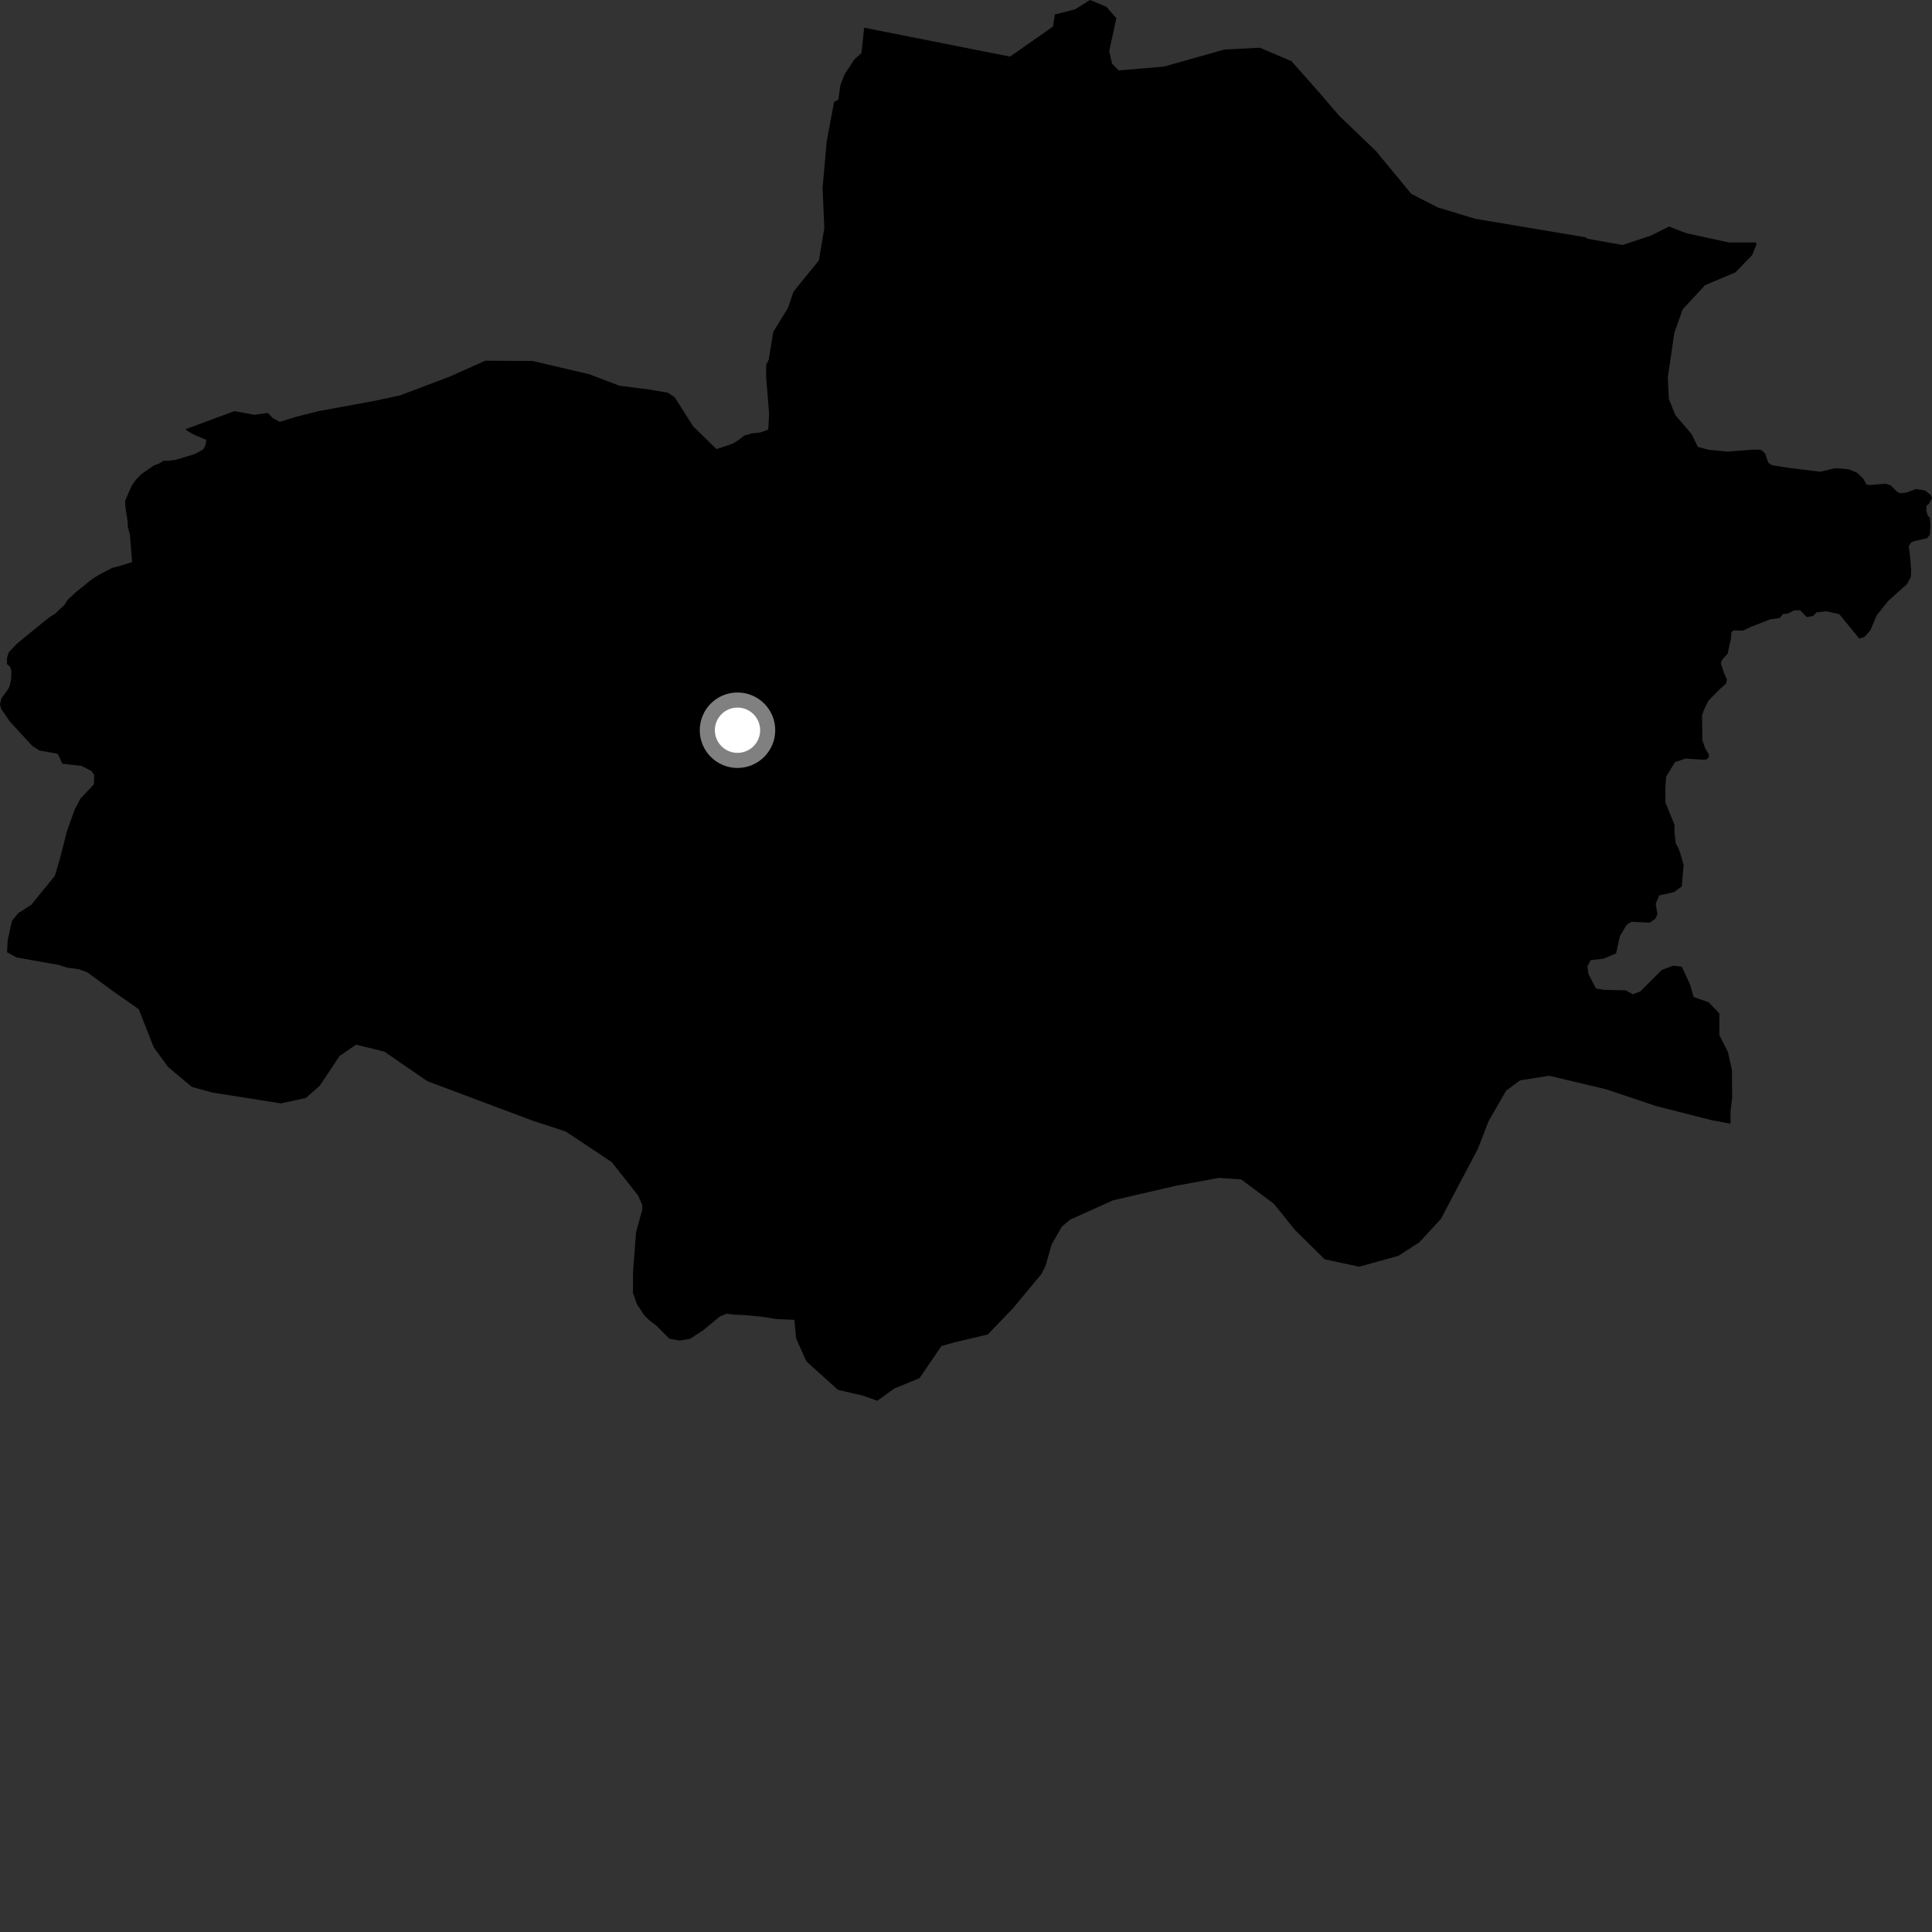 <?xml version="1.0" encoding="utf-8" ?>
<svg baseProfile="full" height="1024" version="1.1" width="1024" xmlns="http://www.w3.org/2000/svg" xmlns:ev="http://www.w3.org/2001/xml-events" xmlns:xlink="http://www.w3.org/1999/xlink"><rect width="100%" height="100%" fill="#333333" stroke="none"/><defs /><polygon fill="black" points="141.943,218.854 134.975,219.848 124.253,217.903 98.252,227.511 99.618,228.563 102.883,230.418 109.419,233.213 108.717,236.491 107.546,238.363 103.112,240.695 93.098,243.733 89.585,244.193 86.789,244.212 84.461,245.599 81.424,246.778 74.672,251.475 71.857,254.496 69.761,257.542 66.279,265.496 66.51,269.208 67.677,276.469 67.688,279.026 68.853,283.461 70.029,297.927 63.256,300.046 59.52,300.98 52.752,304.492 49.257,306.611 39.932,314.107 35.716,318.084 34.32,320.423 29.175,325.324 26.835,326.734 24.036,328.843 8.856,341.27 4.65,345.705 3.708,348.765 3.721,352.012 5.367,353.423 6.071,355.749 5.843,360.421 5.138,363.449 4.426,365.1 0.705,370.244 0.0,373.282 0.602,375.703 5.22,382.427 17.149,395.377 20.89,397.772 30.133,399.452 30.873,400.011 33.035,404.774 43.188,405.957 48.52,408.672 49.931,410.713 49.818,415.648 42.447,423.519 39.558,429.197 35.533,440.371 31.685,455.395 29.075,464.214 16.581,479.533 9.667,483.983 6.348,488.077 4.09,498.162 3.735,504.725 8.751,507.466 31.207,511.447 35.419,512.833 41.956,513.749 46.333,515.387 59.461,525.042 73.563,534.916 81.455,555.053 89.152,565.601 101.654,576.044 112.429,579.048 148.872,584.828 162.167,581.93 169.524,575.4 179.939,559.739 188.733,553.697 203.72,557.383 226.461,573.017 282.276,593.968 299.865,599.735 324.17,615.888 338.187,633.612 340.441,638.732 340.355,641.362 337.104,653.27 335.498,674.523 335.506,685.274 337.601,691.332 341.341,696.957 344.127,699.757 347.849,702.566 354.842,709.592 360.205,710.522 365.786,709.591 372.55,705.168 381.623,697.701 385.127,696.301 388.857,696.762 394.958,697.046 404.358,697.963 411.224,699.111 421.011,699.559 421.964,709.383 427.345,721.506 444.154,736.668 457.206,739.672 465.018,742.409 474.025,735.927 487.33,730.498 499.002,713.424 505.552,711.555 523.534,707.292 536.853,693.452 552.04,675.188 554.138,670.985 557.417,659.53 562.786,650.165 567.226,646.413 589.933,636.188 623.035,628.531 646.038,624.305 657.846,625.124 675.257,638.107 686.228,651.768 702.103,667.464 720.356,671.376 741.122,665.64 752.236,658.489 763.761,645.989 783.36,608.78 788.973,594.255 798.275,578.076 805.66,572.595 821.105,570.19 851.219,577.317 877.738,586.223 906.905,593.647 917.227,595.594 917.21,589.043 918.093,581.863 917.957,567.199 915.874,557.706 911.292,548.568 911.285,537.143 905.633,531.245 897.679,528.424 895.745,521.739 891.376,512.386 886.857,511.8 880.774,514.087 869.38,525.488 865.443,526.983 861.64,524.891 850.261,524.652 845.884,523.93 841.944,516.303 841.376,512.135 843.093,508.899 849.897,508.122 856.563,505.337 858.639,496.005 862.222,490.12 864.652,488.614 874.542,489 877.407,486.92 878.475,484.617 877.555,478.939 879.487,474.559 887.217,472.855 891.376,469.85 892.368,458.643 890.536,452.054 889.362,449.008 888.198,447.132 887.489,440.846 887.54,437.202 882.703,425.35 882.704,417.161 883.068,411.63 887.791,403.956 893.312,402.061 902.585,402.657 904.379,402.554 905.802,401.331 905.698,399.901 903.732,396.484 902.291,392.377 902.117,379.161 903.158,376.215 905.515,371.374 911.571,365.203 914.796,362.378 915.371,360.186 913.753,356.661 912.036,351.447 912.831,349.652 915.654,346.5 917.45,338.423 917.728,335.113 918.703,334.146 923.715,334.266 927.922,332.318 938.206,328.26 943.253,327.594 945.058,325.412 947.393,325.294 951.016,323.469 954.132,323.47 957.648,327.103 961.054,326.427 962.882,324.527 967.97,323.992 974.851,325.511 985.461,338.452 988.119,337.664 991.346,334.075 994.718,326.102 1000.817,318.491 1010.718,309.584 1012.805,305.777 1012.945,302.12 1012.364,294.717 1011.652,289.616 1012.944,287.527 1014.885,286.738 1021.489,285.232 1022.855,283.366 1023.208,278.187 1022.854,274.381 1021.748,273.256 1020.976,270.683 1021.124,267.917 1022.275,267.195 1024.0,264.109 1023.421,262.454 1020.406,259.939 1015.452,259.222 1010.284,261.092 1007.06,261.448 1005.331,260.515 1002.177,257.283 999.453,256.342 991.345,257.055 989.408,256.909 987.329,253.459 984.104,250.441 979.581,248.71 972.805,248.134 964.78,250.022 948.074,247.99 939.161,246.57 937.254,245.314 935.573,240.456 933.961,238.841 932.81,238.368 929.409,238.296 915.763,239.377 905.808,238.418 899.916,236.891 896.569,230.054 887.971,219.996 884.497,211.4 883.981,199.917 887.456,176.324 891.866,163.956 903.726,151.134 919.783,144.379 928.632,135.271 930.938,129.674 930.713,128.513 916.288,128.504 893.703,123.574 884.623,120.066 874.847,124.939 859.943,129.851 841.16,126.496 840.55,125.811 781.947,115.968 762.02,109.934 747.981,102.719 729.352,80.125 709.725,61.295 699.833,49.744 684.529,32.438 667.769,25.305 649.031,26.234 616.979,35.29 592.887,37.317 589.414,33.734 587.905,27.127 591.702,9.645 586.361,3.551 577.712,0.0 569.748,4.976 559.096,7.647 558.105,14.078 535.337,30.001 458.034,14.678 456.564,28.16 452.86,31.426 447.659,39.402 445.434,45.132 444.315,52.811 442.071,54.06 438.169,74.958 435.974,99.551 436.913,120.884 434.038,138.018 420.625,154.487 417.626,163.246 409.829,175.918 407.459,190.624 406.103,193.241 406.037,199.4 407.64,219.256 407.197,227.685 402.865,229.275 398.412,229.695 394.383,230.926 391.59,233.143 388.406,235.134 379.757,238.023 367.438,226.043 357.571,210.483 354.055,208.163 344.05,206.434 328.422,204.467 312.279,198.332 282.3,191.327 257.18,191.183 238.689,199.48 212.195,209.504 198.917,212.385 168.608,217.953 156.579,221.032 148.306,223.606 144.548,221.577 141.943,218.854" /><circle cx="390.89" cy="387.034" fill="rgb(100%,100%,100%)" r="16" stroke="grey" stroke-width="8" /></svg>